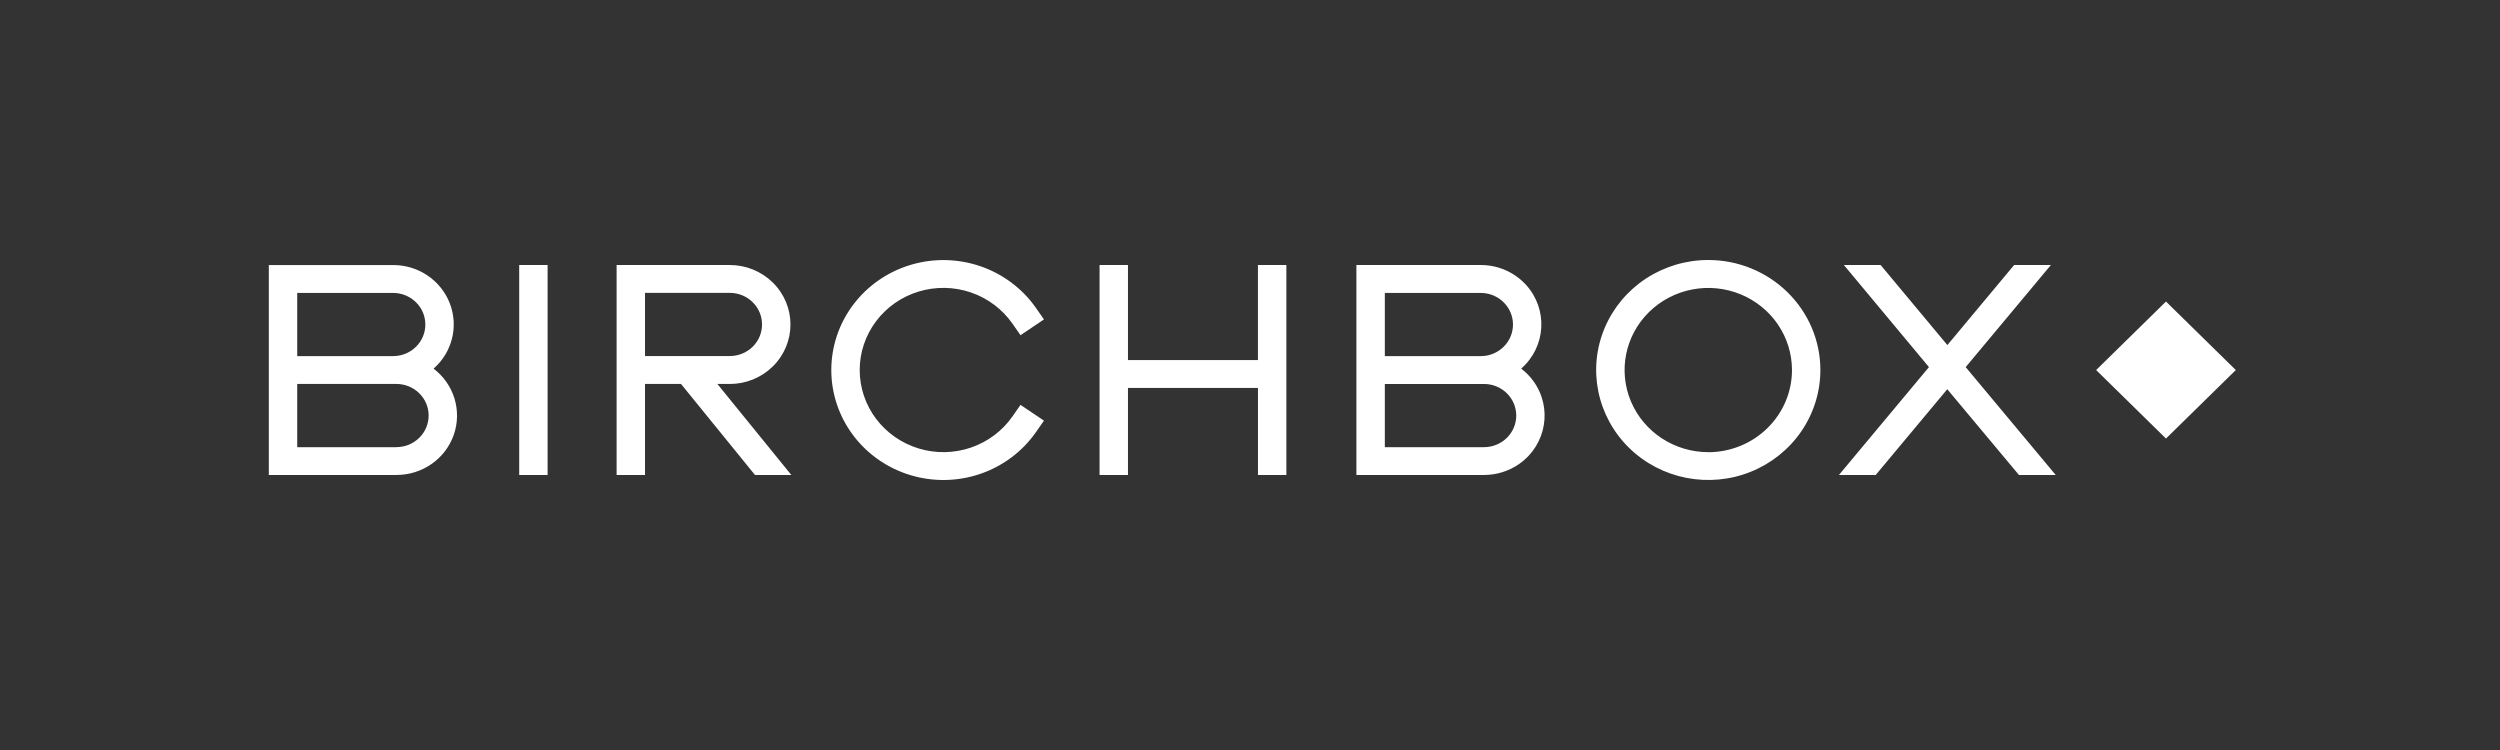 <?xml version="1.0" encoding="utf-8"?>
<svg xmlns="http://www.w3.org/2000/svg" width="250" height="75" viewBox="0 0 250 75" fill="none">
<rect x="0" y="0" width="250" height="75" fill="#333333" stroke="none"/>
<path d="M216.599 30.153L209.616 37.004L216.599 43.855L223.581 37.004L216.599 30.153ZM43.357 36.866C45.23 35.222 45.872 32.619 44.974 30.318C44.535 29.193 43.759 28.228 42.749 27.546C41.739 26.865 40.539 26.501 39.313 26.504H26.882V47.497H39.644C40.906 47.497 42.138 47.112 43.166 46.394C44.195 45.673 44.968 44.658 45.377 43.485C46.215 41.083 45.405 38.422 43.36 36.866H43.357ZM29.722 29.294H39.317C40.171 29.294 40.987 29.627 41.592 30.22C42.849 31.454 42.849 33.453 41.592 34.684C40.987 35.277 40.171 35.61 39.317 35.61H29.722V29.294ZM39.641 44.719H29.722V38.394H39.641C40.495 38.394 41.315 38.727 41.919 39.32C43.179 40.554 43.179 42.553 41.919 43.788C41.315 44.38 40.495 44.713 39.641 44.713V44.719ZM152.118 36.863C154.612 34.675 154.824 30.92 152.592 28.475C152.271 28.124 151.906 27.809 151.51 27.543C150.5 26.862 149.3 26.498 148.075 26.501H135.64V47.497H148.402C149.665 47.497 150.896 47.112 151.925 46.391C154.649 44.481 155.276 40.765 153.328 38.095C152.988 37.627 152.579 37.212 152.118 36.86V36.863ZM138.483 29.294H148.078C148.932 29.294 149.752 29.627 150.354 30.22C151.613 31.454 151.613 33.453 150.354 34.688C149.749 35.28 148.932 35.613 148.078 35.613H138.483V29.291V29.294ZM148.405 44.719H138.483V38.397H148.405C149.259 38.397 150.079 38.73 150.681 39.323C151.94 40.557 151.94 42.559 150.681 43.791C150.076 44.383 149.259 44.716 148.405 44.716V44.719ZM51.92 26.501H54.76V47.497H51.92V26.501ZM170.825 26C168.608 26 166.442 26.648 164.596 27.855C162.754 29.065 161.317 30.782 160.469 32.793C158.736 36.903 159.696 41.63 162.901 44.778C166.105 47.922 170.928 48.863 175.117 47.161C177.165 46.327 178.917 44.918 180.148 43.109C181.38 41.3 182.038 39.173 182.038 36.998C182.038 34.082 180.853 31.286 178.749 29.224C176.651 27.161 173.799 26 170.825 26ZM170.825 45.215C169.169 45.215 167.552 44.732 166.177 43.83C164.799 42.926 163.73 41.645 163.094 40.145C161.8 37.077 162.517 33.545 164.911 31.198C167.305 28.851 170.906 28.148 174.032 29.419C175.563 30.043 176.869 31.094 177.789 32.445C178.708 33.795 179.198 35.384 179.198 37.007C179.198 39.185 178.312 41.273 176.741 42.813C175.173 44.353 173.044 45.218 170.825 45.221V45.215ZM85.97 36.998C85.97 38.752 86.54 40.463 87.603 41.875C88.663 43.286 90.159 44.328 91.868 44.848C93.576 45.367 95.409 45.334 97.098 44.756C98.788 44.179 100.244 43.085 101.25 41.636L102.052 40.487L104.396 42.064L103.595 43.213C102.242 45.15 100.293 46.614 98.03 47.387C95.77 48.16 93.314 48.203 91.029 47.509C88.741 46.816 86.74 45.419 85.318 43.531C83.897 41.639 83.13 39.354 83.13 37.004C83.13 34.654 83.897 32.368 85.318 30.477C86.74 28.585 88.741 27.192 91.029 26.498C93.317 25.804 95.77 25.847 98.03 26.62C100.29 27.393 102.242 28.857 103.595 30.794L104.396 31.943L102.052 33.52L101.25 32.371C100.24 30.923 98.788 29.829 97.098 29.248C93.632 28.06 89.779 29.23 87.603 32.13C86.54 33.542 85.97 35.253 85.97 37.007V36.998ZM125.796 26.501H128.636V47.497H125.796V38.794H112.797V47.497H109.957V26.501H112.797V36.005H125.793V26.501H125.796ZM72.983 38.397C74.592 38.397 76.132 37.771 77.269 36.655C79.638 34.333 79.638 30.565 77.269 28.243C76.132 27.128 74.592 26.501 72.983 26.501H61.661V47.497H64.501V38.394H68.101L75.499 47.497H79.133L71.736 38.394H72.983V38.397ZM64.501 35.607V29.288H72.986C73.84 29.288 74.66 29.621 75.262 30.214C76.518 31.448 76.518 33.447 75.262 34.681C74.657 35.271 73.84 35.604 72.989 35.604H64.504L64.501 35.607ZM196.567 36.71L205.573 47.5H201.898L194.728 38.923L187.568 47.5H183.892L192.895 36.71L184.388 26.501H188.063L194.737 34.507L201.414 26.501H205.09L196.573 36.707L196.567 36.71Z" fill="white"/>
</svg>